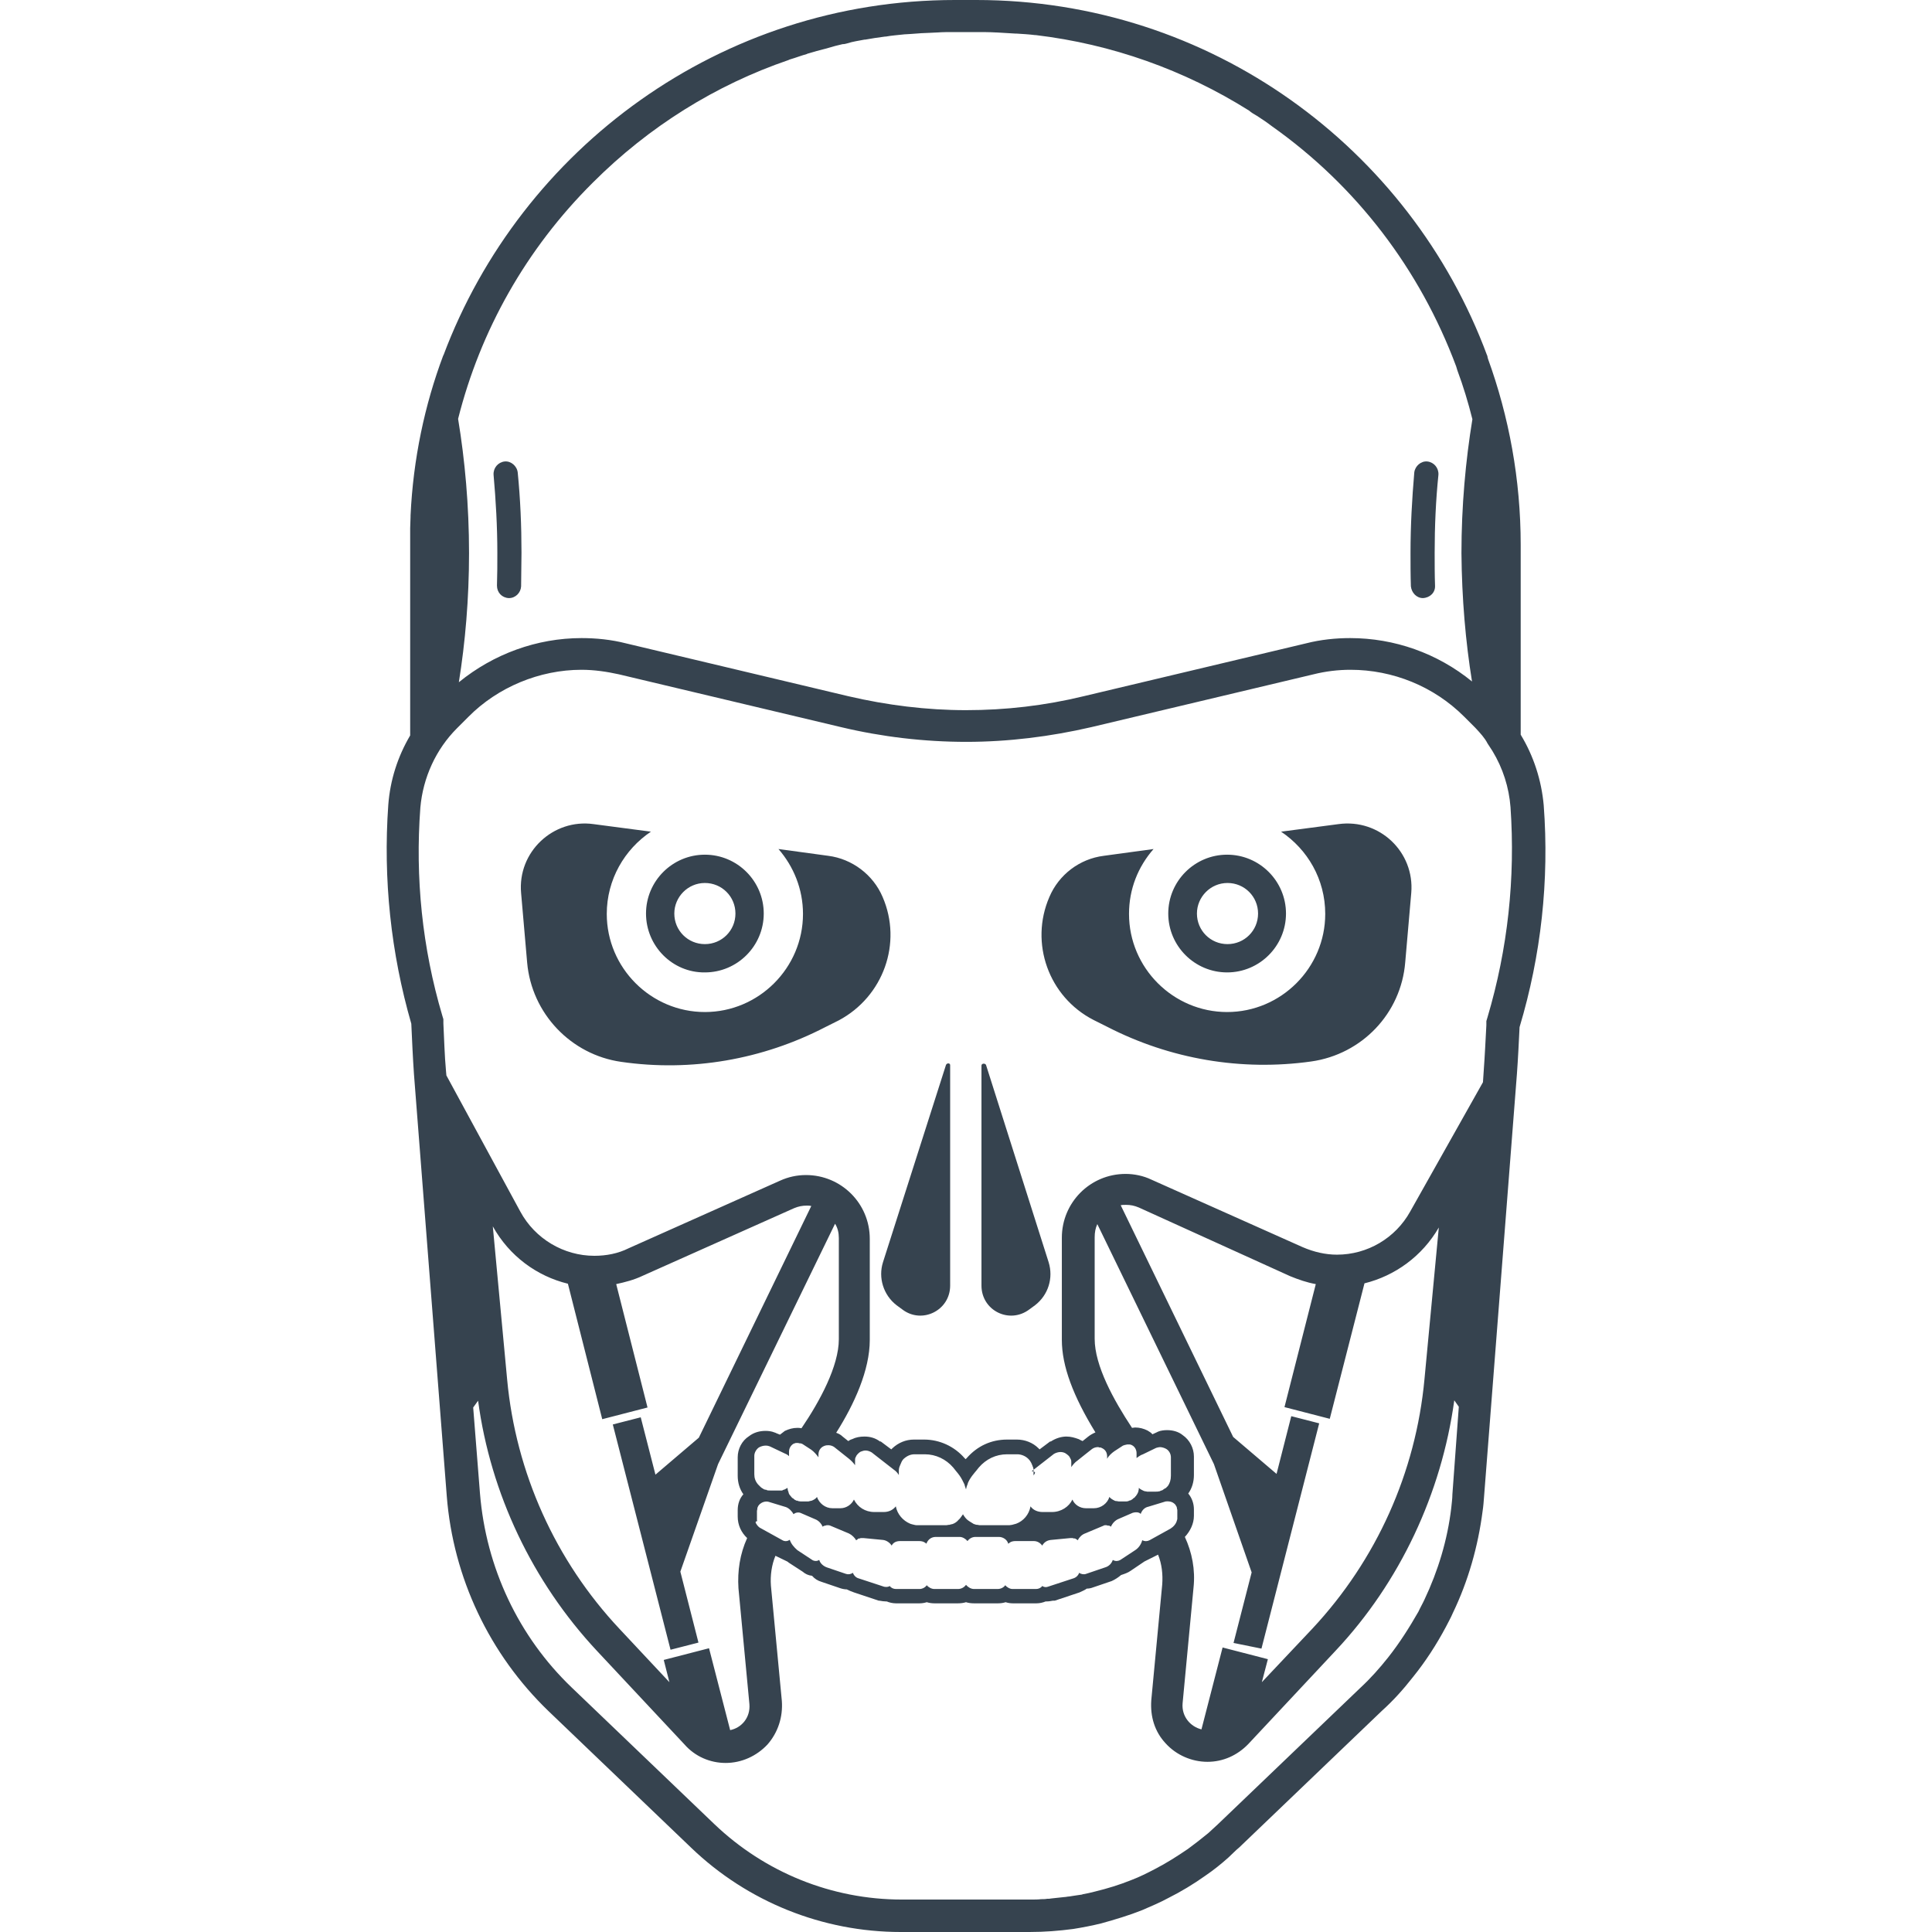 <svg xmlns="http://www.w3.org/2000/svg" viewBox="0 0 512 512" xml:space="preserve"><path d="M261.3 282.2c-.3-.5-1.2-.4-1.2.2v58.3c0 6.6 7.4 10.3 12.7 6.3l1.5-1.1c3.5-2.7 4.9-7.2 3.6-11.4l-16.6-52.3zm93.4-63.8-15.2 2c7 4.7 11.7 12.6 11.7 21.8 0 14.3-11.7 26-26 26s-26-11.7-26-26c0-6.6 2.4-12.5 6.5-17.2l-13.2 1.8c-6.4.8-11.9 5-14.4 10.9-5.3 12.2-.2 26.5 11.7 32.6l3.6 1.8c16.7 8.6 35.6 11.8 54.1 9.2 13.4-1.9 23.8-12.7 24.9-26.3l1.6-18.4c.9-10.8-8.4-19.7-19.3-18.2zm-45.1 23.7c0-8.6 7-15.6 15.6-15.6s15.6 7 15.6 15.6-7 15.6-15.6 15.6-15.6-7-15.6-15.6zm7.6 0c0 4.5 3.6 8.1 8.1 8.1s8.1-3.6 8.1-8.1-3.6-8.1-8.1-8.1-8.1 3.7-8.1 8.1zM285.6 415zm-19.1-4.1zM133.7 122.3c-1.7.2-3 1.7-2.9 3.5.6 6.8 1 13.7 1 20.7 0 3 0 5.8-.1 8.7 0 1.8 1.3 3.2 3.1 3.3h.1c1.7 0 3.1-1.4 3.2-3.1 0-3 .1-5.9.1-8.9 0-7.2-.3-14.3-1-21.3-.2-1.7-1.8-3.1-3.5-2.9zm243.4 36.2c1.9-.1 3.3-1.5 3.2-3.3-.1-2.9-.1-5.7-.1-8.7 0-7 .3-13.9 1-20.7.1-1.8-1.2-3.3-2.9-3.5-1.7-.2-3.3 1.2-3.5 2.9-.6 7-1 14.1-1 21.3 0 3 0 5.9.1 8.9.2 1.7 1.5 3.1 3.2 3.1zM217.4 394.8zm-46.2-152.7c0-8.6 7-15.6 15.6-15.6s15.6 7 15.6 15.6-7 15.6-15.6 15.6c-8.6.1-15.6-7-15.6-15.6zm7.5 0c0 4.5 3.6 8.1 8.1 8.1s8.1-3.6 8.1-8.1-3.6-8.1-8.1-8.1-8.1 3.7-8.1 8.1zm55.2-4.4c-2.5-5.9-8.1-10.1-14.4-10.9l-13.2-1.8c4 4.6 6.5 10.6 6.5 17.2 0 14.3-11.7 26-26 26s-26-11.7-26-26c0-9.1 4.7-17.1 11.7-21.8l-15.2-2c-10.7-1.5-20.2 7.4-19.2 18.3l1.6 18.4c1.2 13.5 11.6 24.4 24.9 26.3 18.6 2.7 37.5-.6 54.1-9.2l3.6-1.8c11.8-6.3 16.9-20.5 11.6-32.7zm16.8 44.5L234 334.5c-1.3 4.1.1 8.7 3.6 11.4l1.5 1.1c5.2 4 12.7.3 12.7-6.3v-58.3c.1-.7-.8-.8-1.1-.2zM109 271.3c-5.4-18.7-7.5-38.3-6.1-58 .5-6.6 2.5-12.8 5.8-18.4V140c0-1 .1-2 .1-3v-.4c.7-14.9 3.7-29.2 8.7-42.5v.1C138.1 39.3 191 0 253.1 0h5.6c62.1 0 115 39.2 135.4 94.2.1.1.1.3.1.4s.1.2.1.4c5.6 15.4 8.7 32.1 8.7 49.4v50.3c3.4 5.6 5.5 12 6.1 18.7 1.5 19.9-.7 39.8-6.4 58.8-.2 4.1-.4 8.3-.7 12.4l-8.7 111.9c-.1 1.4-.2 2.7-.4 4-1.2 9.3-3.8 18.5-7.9 27-.5 1.2-1.2 2.4-1.8 3.6-2.5 4.7-5.4 9.2-8.8 13.4-2.5 3.2-5.2 6.2-8.2 8.9l-37.8 36.2c-1 .8-1.9 1.8-2.9 2.7-1.9 1.7-3.9 3.3-6.1 4.8-3.1 2.2-6.4 4.2-9.8 5.9-2.2 1.2-4.6 2.2-6.9 3.2-3.5 1.4-7.2 2.5-10.8 3.5-2.4.6-5 1.1-7.5 1.5-3.8.5-7.6.8-11.6.8h-34.1c-20.7 0-40.6-8-55.5-22.3l-37.8-36.2c-15.7-15.1-25.3-35.4-27-57l-8.7-111.9c-.3-4.4-.5-8.9-.7-13.3zm282-78.4-3-3c-8-8-18.9-12.4-30.1-12.4-3.3 0-6.6.4-9.8 1.2l-58.9 14c-10.8 2.5-22 3.9-33.1 3.9s-22.3-1.3-33.2-3.9l-58.9-14c-3.2-.7-6.5-1.2-9.9-1.2-11.1 0-22.2 4.6-30 12.5l-3 3c-5.6 5.6-9 13.1-9.7 21-1.4 18.6.5 37.2 5.8 55.1l.3 1v1.1c.2 3.8.3 8.4.7 12.7l.1 1.1 19.6 36.1c3.9 7.2 11.5 11.7 19.6 11.7 3.2 0 6.3-.6 9.1-2l40.1-17.9c2.2-1 4.5-1.5 6.9-1.5 9.3 0 16.9 7.5 16.9 16.9v26.8c0 8-4.1 17-8.9 24.6.6.2 1.2.5 1.7 1l1.5 1.2c.3-.2.6-.4 1-.5 1-.5 2.1-.7 3.3-.7 1.5 0 2.9.4 4.1 1.3h.2l2.8 2.1.3-.3c1.6-1.5 3.6-2.3 5.7-2.3h2.7c4.1 0 8 1.8 10.7 4.9l.3.3.3-.3c2.8-3.2 6.5-4.9 10.7-4.9h2.6c2.1 0 4.2.8 5.7 2.3l.3.3 2.8-2.1h.2c1.2-.8 2.7-1.3 4.1-1.3 1.2 0 2.2.3 3.3.7.3.2.6.3 1 .5l1.5-1.2c.5-.4 1.2-.8 1.9-1.1-5.9-9.6-8.9-17.6-8.9-24.5V328c0-9.3 7.5-16.9 16.9-16.9 2.3 0 4.7.5 6.8 1.5l40.1 17.9c3 1.3 6.1 2 9.1 2 8.1 0 15.5-4.4 19.4-11.4l19.3-34.3.2-3c.3-4.1.5-8.4.7-12.1v-1.1l.3-1c5.4-18.2 7.4-36.9 6.1-55.7-.4-5.2-2-10.3-4.8-14.9l-1.3-2c-.7-1.4-1.9-2.7-3.2-4.1zm-4.4 179.9-1.2-1.7c-3.4 24.7-14.4 48.2-31.4 66.3l-23.2 24.8c-2.9 3-6.7 4.7-10.8 4.7-4.2 0-8.3-1.8-11.1-4.9-2.9-3.1-4.1-7.1-3.8-11.4l2.9-30.7c.2-2.7-.1-5.4-1.1-7.9l-3.4 1.7c-.1 0-.1.1-.2.1l-3.7 2.5c-.7.5-1.6.8-2.5 1.1-.7.6-1.6 1.2-2.5 1.6l-5 1.7c-.5.2-1.1.3-1.6.3-.5.4-1.3.7-1.9 1l-6.6 2.2h-.5c-.5.1-1.1.2-1.7.2h-.2c-.7.3-1.6.5-2.4.5h-6.3c-.6 0-1.3-.1-1.9-.3-.6.2-1.3.3-2 .3h-6.4c-.7 0-1.5-.1-2.1-.3-.6.2-1.4.3-2.1.3h-6.3c-.6 0-1.4-.1-2-.3-.6.2-1.3.3-1.9.3h-6.3c-.8 0-1.7-.2-2.4-.5h-.2c-.5 0-1.2-.1-1.7-.2h-.2l-6.6-2.2c-.6-.2-1.3-.5-1.9-.8-.5 0-1.1-.1-1.7-.3l-5-1.7c-1-.3-1.8-.8-2.5-1.6-1-.1-1.8-.5-2.5-1.1l-3.7-2.4c-.1-.1-.2-.2-.4-.3l-3.1-1.5c-1 2.4-1.4 5.2-1.2 7.9l2.9 30.6c.3 4.2-1 8.3-3.8 11.5-2.9 3.1-6.9 4.9-11.1 4.9-4.1 0-8.1-1.7-10.9-4.9l-23.2-24.8c-17.1-18.3-28.2-41.7-31.5-66.3l-1.3 1.8 1.8 22.8c1.6 19.6 10.2 37.9 24.3 51.4l37.8 36.2c13.4 12.8 31.1 20 49.7 20h34.4c.8 0 1.7 0 2.5-.1.5 0 1.1 0 1.6-.1.4 0 .7 0 1.2-.1 1-.1 1.8-.2 2.8-.3.3 0 .6-.1 1-.1.4-.1 1-.1 1.4-.2.8-.1 1.8-.3 2.7-.4.1 0 .2 0 .3-.1 1.1-.2 2.1-.4 3.2-.7 3.3-.8 6.6-1.8 9.8-3.1 2.1-.8 4.1-1.8 6.2-2.9 3.1-1.6 5.9-3.4 8.7-5.3 1.9-1.4 3.7-2.8 5.4-4.2.8-.7 1.7-1.6 2.5-2.3l37.8-36.2c2.7-2.5 5.1-5.2 7.4-8.1 3-3.8 5.6-7.9 8-12.1.5-1.1 1.1-2.1 1.6-3.2 3.6-7.6 6.1-15.8 7.1-24.3.1-1.2.3-2.4.3-3.6l1.7-23.2zm-215 .2-12 3.1-9.1-35.9c-8.2-2-15.5-7.3-19.9-15.2l3.8 40.6c2.3 24.7 12.8 48 29.8 66.1l13.2 14.1-1.5-5.9 12-3.1 5.6 21.7c3-.6 5.4-3.3 5.1-6.9l-2.9-30.7c-.3-4.6.4-9.1 2.3-13.3-1.6-1.5-2.5-3.5-2.5-5.7v-1.7c0-1.6.5-3.1 1.5-4.2-1-1.4-1.5-3.1-1.5-4.9v-4.9c0-2.2 1.1-4.4 3-5.6 1.3-1 2.8-1.4 4.4-1.4.7 0 1.6.1 2.3.4l.3.1.2.1 1 .4c.4-.3.8-.6 1.3-1 1.1-.5 2.1-.8 3.3-.8.3 0 .7 0 1.1.1 4.9-7.2 9.9-16.5 9.9-23.6v-26.8c0-1.4-.3-2.7-1-3.8l-31 63.7-10 28.5 4.8 18.8-7.4 1.9-15.3-59.7 7.4-1.9 3.9 15.2 11.5-9.8 29.8-61.4c-.4-.1-.7-.1-1.2-.1-1.2 0-2.2.2-3.4.7l-40.1 17.9c-2.3 1.1-4.7 1.7-7 2.2l8.3 32.7zm102.3 18v-1.3c0-.2 0-.5-.1-.7 0-.1 0-.2-.1-.3 0-.1-.1-.2-.1-.3-.1-.2-.2-.5-.3-.7-.2-.4-.4-.7-.8-1.1-.7-.7-1.8-1.2-2.9-1.2h-2.7c-3 0-5.6 1.3-7.5 3.5l-.8 1-.1.1c-.6.7-1.2 1.5-1.6 2.2-.2.4-.4.7-.5 1.2-.2.4-.3.8-.4 1.3-.1-.4-.3-.8-.4-1.3l-.6-1.2c-.4-.8-1-1.6-1.6-2.3l-.8-1c-1.9-2.2-4.6-3.5-7.5-3.5h-2.7c-1.1 0-2 .4-2.9 1.2-.3.3-.5.6-.7 1.1-.1.2-.2.5-.3.7 0 .1-.1.2-.1.2 0 .1 0 .2-.1.3 0 .2-.1.4-.1.7v1.3c-.3-.5-.7-1-1.3-1.4l-5.9-4.6c-.5-.3-1.1-.5-1.6-.5-.4 0-.8.1-1.3.3-.4.2-.8.6-1.1 1l-.3.6c-.1.2-.1.5-.1.7v1.3c-.4-.6-1-1.2-1.6-1.7l-3.9-3.1c-.4-.3-1-.5-1.5-.5-.4 0-.7 0-1.2.2-1 .4-1.5 1.3-1.5 2.3v.7c-.5-.7-1.2-1.5-1.9-2l-2.3-1.5c-.2-.1-.4-.2-.6-.2h-.2c-.1 0-.3-.1-.4-.1h-.6c-.2.1-.4.1-.6.2-.7.4-1.2 1.2-1.2 2.1v1.2c-.3-.3-.6-.5-1.1-.7l-4-1.9c-.3-.1-.6-.2-1.1-.2-.6 0-1.3.2-1.8.5-.7.5-1.2 1.4-1.2 2.2v4.9c0 1 .3 1.9 1 2.7l.6.6.1.1c.2.2.4.3.6.4l.1.1c.2.1.4.2.7.2.1 0 .1 0 .2.1.3.1.6.1 1 .1h3c.1 0 .2 0 .2-.1.2-.1.4-.1.6-.2.2-.1.5-.3.7-.4 0 .2.1.5.1.7 0 .1.1.2.1.2 0 .1.1.3.1.4s.1.2.1.3c.1.1.1.2.2.3.1.1.1.2.2.2.1.1.1.2.2.3l.2.2c.1.1.2.2.3.2.1.1.2.1.2.2.1.1.2.1.3.2.1 0 .2.1.2.1.1.1.3.1.4.1.1 0 .1 0 .2.1.2 0 .4.1.7.1h1.8c.2 0 .4 0 .6-.1.2 0 .3-.1.5-.1.5-.2 1.1-.5 1.4-1 .6 1.7 2.2 3 4.1 3h2.1c1.6 0 3-1 3.6-2.3 1 2 3 3.3 5.4 3.3h2.5c1.3 0 2.4-.5 3.2-1.5.4 2.1 1.9 3.8 3.8 4.6.3.1.6.2 1.1.3.3.1.7.1 1.2.1h6.9c.3 0 .6 0 1-.1h.2c.2-.1.5-.1.7-.2h.1c.6-.2 1.2-.6 1.6-1.1.5-.4.8-1 1.2-1.5v.2-.2c.3.5.7 1.1 1.2 1.5s1.1.7 1.7 1.1h.1c.2.1.5.2.7.2h.2c.3.1.6.1 1 .1h6.9c.4 0 .7 0 1.2-.1.3-.1.7-.2 1.1-.3 1.9-.7 3.4-2.4 3.8-4.6.7 1 1.9 1.5 3.2 1.5h2.5c2.4 0 4.5-1.4 5.4-3.3.6 1.4 2 2.3 3.6 2.3h2.1c1.9 0 3.6-1.3 4.1-3 .3.4.8.7 1.4 1 .2.1.3.1.5.1s.4.1.6.1h1.8c.2 0 .5 0 .7-.1.1 0 .1 0 .2-.1.1 0 .3-.1.4-.1s.2-.1.2-.1c.1-.1.2-.1.3-.2.1-.1.2-.1.2-.2.1-.1.2-.1.3-.2.1-.1.2-.1.2-.2.1-.1.1-.2.2-.2.1-.1.1-.2.2-.3.1-.1.1-.2.2-.3.1-.3.3-.5.3-.8.1-.3.1-.5.1-.8.2.2.5.4.7.5l.6.3c.1 0 .1 0 .2.1h.2c.2 0 .4.1.5.1h2.3c.3 0 .6 0 1-.1.1 0 .1 0 .2-.1.2-.1.4-.1.6-.2l.1-.1c.2-.1.4-.3.6-.4h.1l.6-.6c.5-.7.8-1.6.8-2.7v-4.9c0-.8-.4-1.7-1.2-2.2-.5-.3-1.2-.5-1.7-.5-.3 0-.6.1-1 .2l-3.5 1.7-.5.2c-.4.2-.8.5-1.2.8v-1.3c0-.8-.4-1.7-1.2-2.1-.2-.1-.4-.2-.6-.2h-.6c-.1 0-.3 0-.4.1h-.2c-.2.1-.4.1-.6.2l-2.3 1.5c-.7.5-1.5 1.2-1.9 2v-.6c0-1.1-.5-1.9-1.5-2.3-.1-.1-.3-.1-.4-.1s-.3 0-.4-.1h-.2c-.5 0-1.1.2-1.5.5l-1.9 1.5-2 1.6c-.6.4-1.2 1.1-1.6 1.7v-1.3c0-.2 0-.5-.1-.7l-.3-.6c-.2-.4-.6-.7-1.2-1.1-.4-.2-.8-.3-1.3-.3s-1.2.2-1.7.5l-5.9 4.6c1.3.1.9.5.5 1.1zm53 44.4 4.8-18.7-10-28.7-30.9-63.6c-.5 1.1-.7 2.2-.7 3.5v26.9c0 7.1 5 16.2 9.9 23.6.3 0 .5-.1.8-.1 1.2 0 2.3.3 3.3.8.5.3 1 .6 1.3 1l1.1-.5.2-.1.2-.1c.7-.3 1.6-.4 2.4-.4 1.5 0 3 .4 4.1 1.3 1.9 1.3 3 3.5 3 5.7v4.9c0 1.8-.5 3.5-1.5 4.9 1 1.2 1.5 2.7 1.5 4.2v1.7c0 2.1-1 4.1-2.4 5.6 1.9 4.1 2.8 8.7 2.3 13.4l-2.9 30.7c-.3 3.5 2.1 6.2 5 6.9l5.6-21.7 12 3.1-1.6 6.1 13.4-14.2c17-18.2 27.4-41.4 29.7-66.1l3.8-40.2c-4.4 7.6-11.6 12.8-19.7 14.8l-9.2 35.9-12-3.1 8.3-32.6c-2.3-.4-4.6-1.2-6.8-2.1L301.8 320c-1.2-.5-2.2-.7-3.4-.7-.5 0-1 0-1.4.1l29.8 61.4 11.5 9.8 3.9-15.3 7.4 1.9-15.3 59.7-7.4-1.5zm-126.5-31.6c.3.5.7 1 1.4 1.3l5.6 3.1c.5.3 1.3.3 1.8-.1h.1c.4 1.1 1.1 1.9 2 2.7l3.8 2.5c.5.4 1.3.5 1.8.2.1 0 .1-.1.2-.1.3 1 1.2 1.7 2.1 2l5 1.7c.6.2 1.3.1 1.8-.3.3.7.8 1.3 1.6 1.5l6.7 2.2c.5.1 1.1.1 1.5-.2.3.5 1 .8 1.6.8h6.3c.7 0 1.5-.4 1.9-1 .5.6 1.3 1 2 1h6.3c.8 0 1.6-.4 2.1-1.1.5.6 1.3 1.1 2.1 1.1h6.3c.8 0 1.6-.4 2-1 .4.5 1.2 1 1.9 1h6.3c.6 0 1.3-.3 1.6-.8.4.3 1 .4 1.5.2l6.7-2.2c.7-.2 1.3-.7 1.6-1.5.5.4 1.3.5 1.8.3l5-1.7c1.1-.3 1.8-1.1 2.1-2 .1 0 .1.1.2.1.6.3 1.3.2 1.8-.1l3.8-2.5c1-.6 1.7-1.6 2-2.7h.1c.5.3 1.2.3 1.8 0l5.6-3.1c.8-.5 1.5-1.3 1.7-2.2 0-.1.1-.2.1-.4v-2.2c0-.2 0-.3-.1-.5v-.2c0-.1-.1-.2-.1-.3 0-.1-.1-.1-.1-.2-.1-.1-.1-.2-.2-.3-.1-.2-.3-.3-.4-.4-.6-.5-1.5-.6-2.2-.5l-4.6 1.4c-1 .2-1.7 1-2 1.9 0 0-.1 0-.1-.1-.5-.4-1.3-.4-2-.2l-3.7 1.6c-1 .4-1.7 1.2-2.1 2.1l-.1-.1c-.2-.1-.3-.2-.5-.2h-.2c-.1 0-.3-.1-.4-.1h-.3c-.1 0-.3 0-.4.1l-5 2.1c-.8.3-1.5 1-1.9 1.8l-.1-.1c-.1-.1-.2-.2-.3-.2 0 0-.1 0-.1-.1-.1 0-.2-.1-.3-.1h-.2c-.1 0-.2 0-.3-.1h-.6l-5.2.5c-1 .1-1.8.6-2.3 1.5-.5-.7-1.3-1.2-2.2-1.2h-4.9c-.5 0-1.1.1-1.5.4-.1.1-.2.2-.4.3-.3-1.1-1.4-1.8-2.5-1.8h-6.2c-.8 0-1.6.4-2.1 1.1-.5-.6-1.3-1.1-2.1-1.1H248c-1.2 0-2.1.7-2.5 1.8-.1-.1-.2-.2-.4-.3-.4-.3-1-.4-1.5-.4h-5.1c-1 0-1.8.4-2.2 1.2-.5-.8-1.4-1.4-2.3-1.5l-5.2-.5h-.6c-.1 0-.2 0-.3.1h-.2c-.1 0-.2.1-.3.1 0 0-.1 0-.1.1-.1.1-.2.2-.3.2l-.1.1c-.4-.7-1.1-1.4-1.9-1.8l-5-2.1c-.2-.1-.4-.1-.6-.1h-.2c-.1 0-.3 0-.4.1h-.2c-.2.1-.3.1-.5.2l-.1.1c-.4-1-1.2-1.7-2-2l-3.7-1.6c-.6-.3-1.4-.2-1.9.2 0 0-.1 0-.1.1-.4-.8-1.2-1.6-2-1.9l-4.6-1.4c-.7-.2-1.6 0-2.2.5-.2.1-.3.3-.4.4s-.2.2-.2.3c0 .1-.1.1-.1.2s-.1.2-.1.3v.2c0 .2-.1.3-.1.5v2.3c0 .1 0 .3.1.4-.6.1-.5.4-.3.7zM253.2 8.5h-.5c-1.4 0-2.8 0-4.2.1-.7 0-1.5.1-2.1.1-.7 0-1.6.1-2.3.1-.8.1-1.8.1-2.7.2-.5 0-1.1.1-1.7.1-1.7.2-3.4.3-5 .6h-.2c-1.7.2-3.5.5-5.2.8h-.2c-1.5.3-3.1.5-4.6 1-.4.1-.7.2-1.2.2-1.3.3-2.5.6-3.8 1-.2.1-.4.1-.7.2-1.6.4-3.1.8-4.7 1.3-.1 0-.2 0-.2.1-1.5.4-3 1-4.4 1.4-.2.1-.4.1-.5.2-19.3 6.6-37 17.6-51.9 32.5-17.7 17.6-29.8 39.2-35.7 62.6 1.8 10.9 2.9 22.9 2.9 35.6 0 12.1-1 23.6-2.7 34.2 9.2-7.5 20.7-11.7 32.5-11.7 3.9 0 7.9.4 11.8 1.4l58.9 14c10.3 2.4 20.8 3.7 31.2 3.7 10.5 0 20.9-1.2 31.2-3.7l58.9-14c3.9-1 7.9-1.4 11.7-1.4 11.7 0 23.1 4 32.3 11.5-1.7-10.5-2.7-22-2.8-34 0-12.5 1.1-24.5 2.9-35.5-1.1-4.4-2.4-8.7-4-13l-.3-1c-9.6-25.7-26.4-47.8-48.9-63.7-1.3-1-2.5-1.8-3.9-2.7-.7-.4-1.4-.8-2.1-1.4-17.2-10.8-36.4-17.6-56.5-20h-.2c-1.6-.2-3.3-.3-4.9-.4h-.3c-1.7-.1-3.3-.2-5-.3h-.2c-1.7-.1-3.5-.1-5.3-.1h-5.4z" fill="#36434f"/></svg>